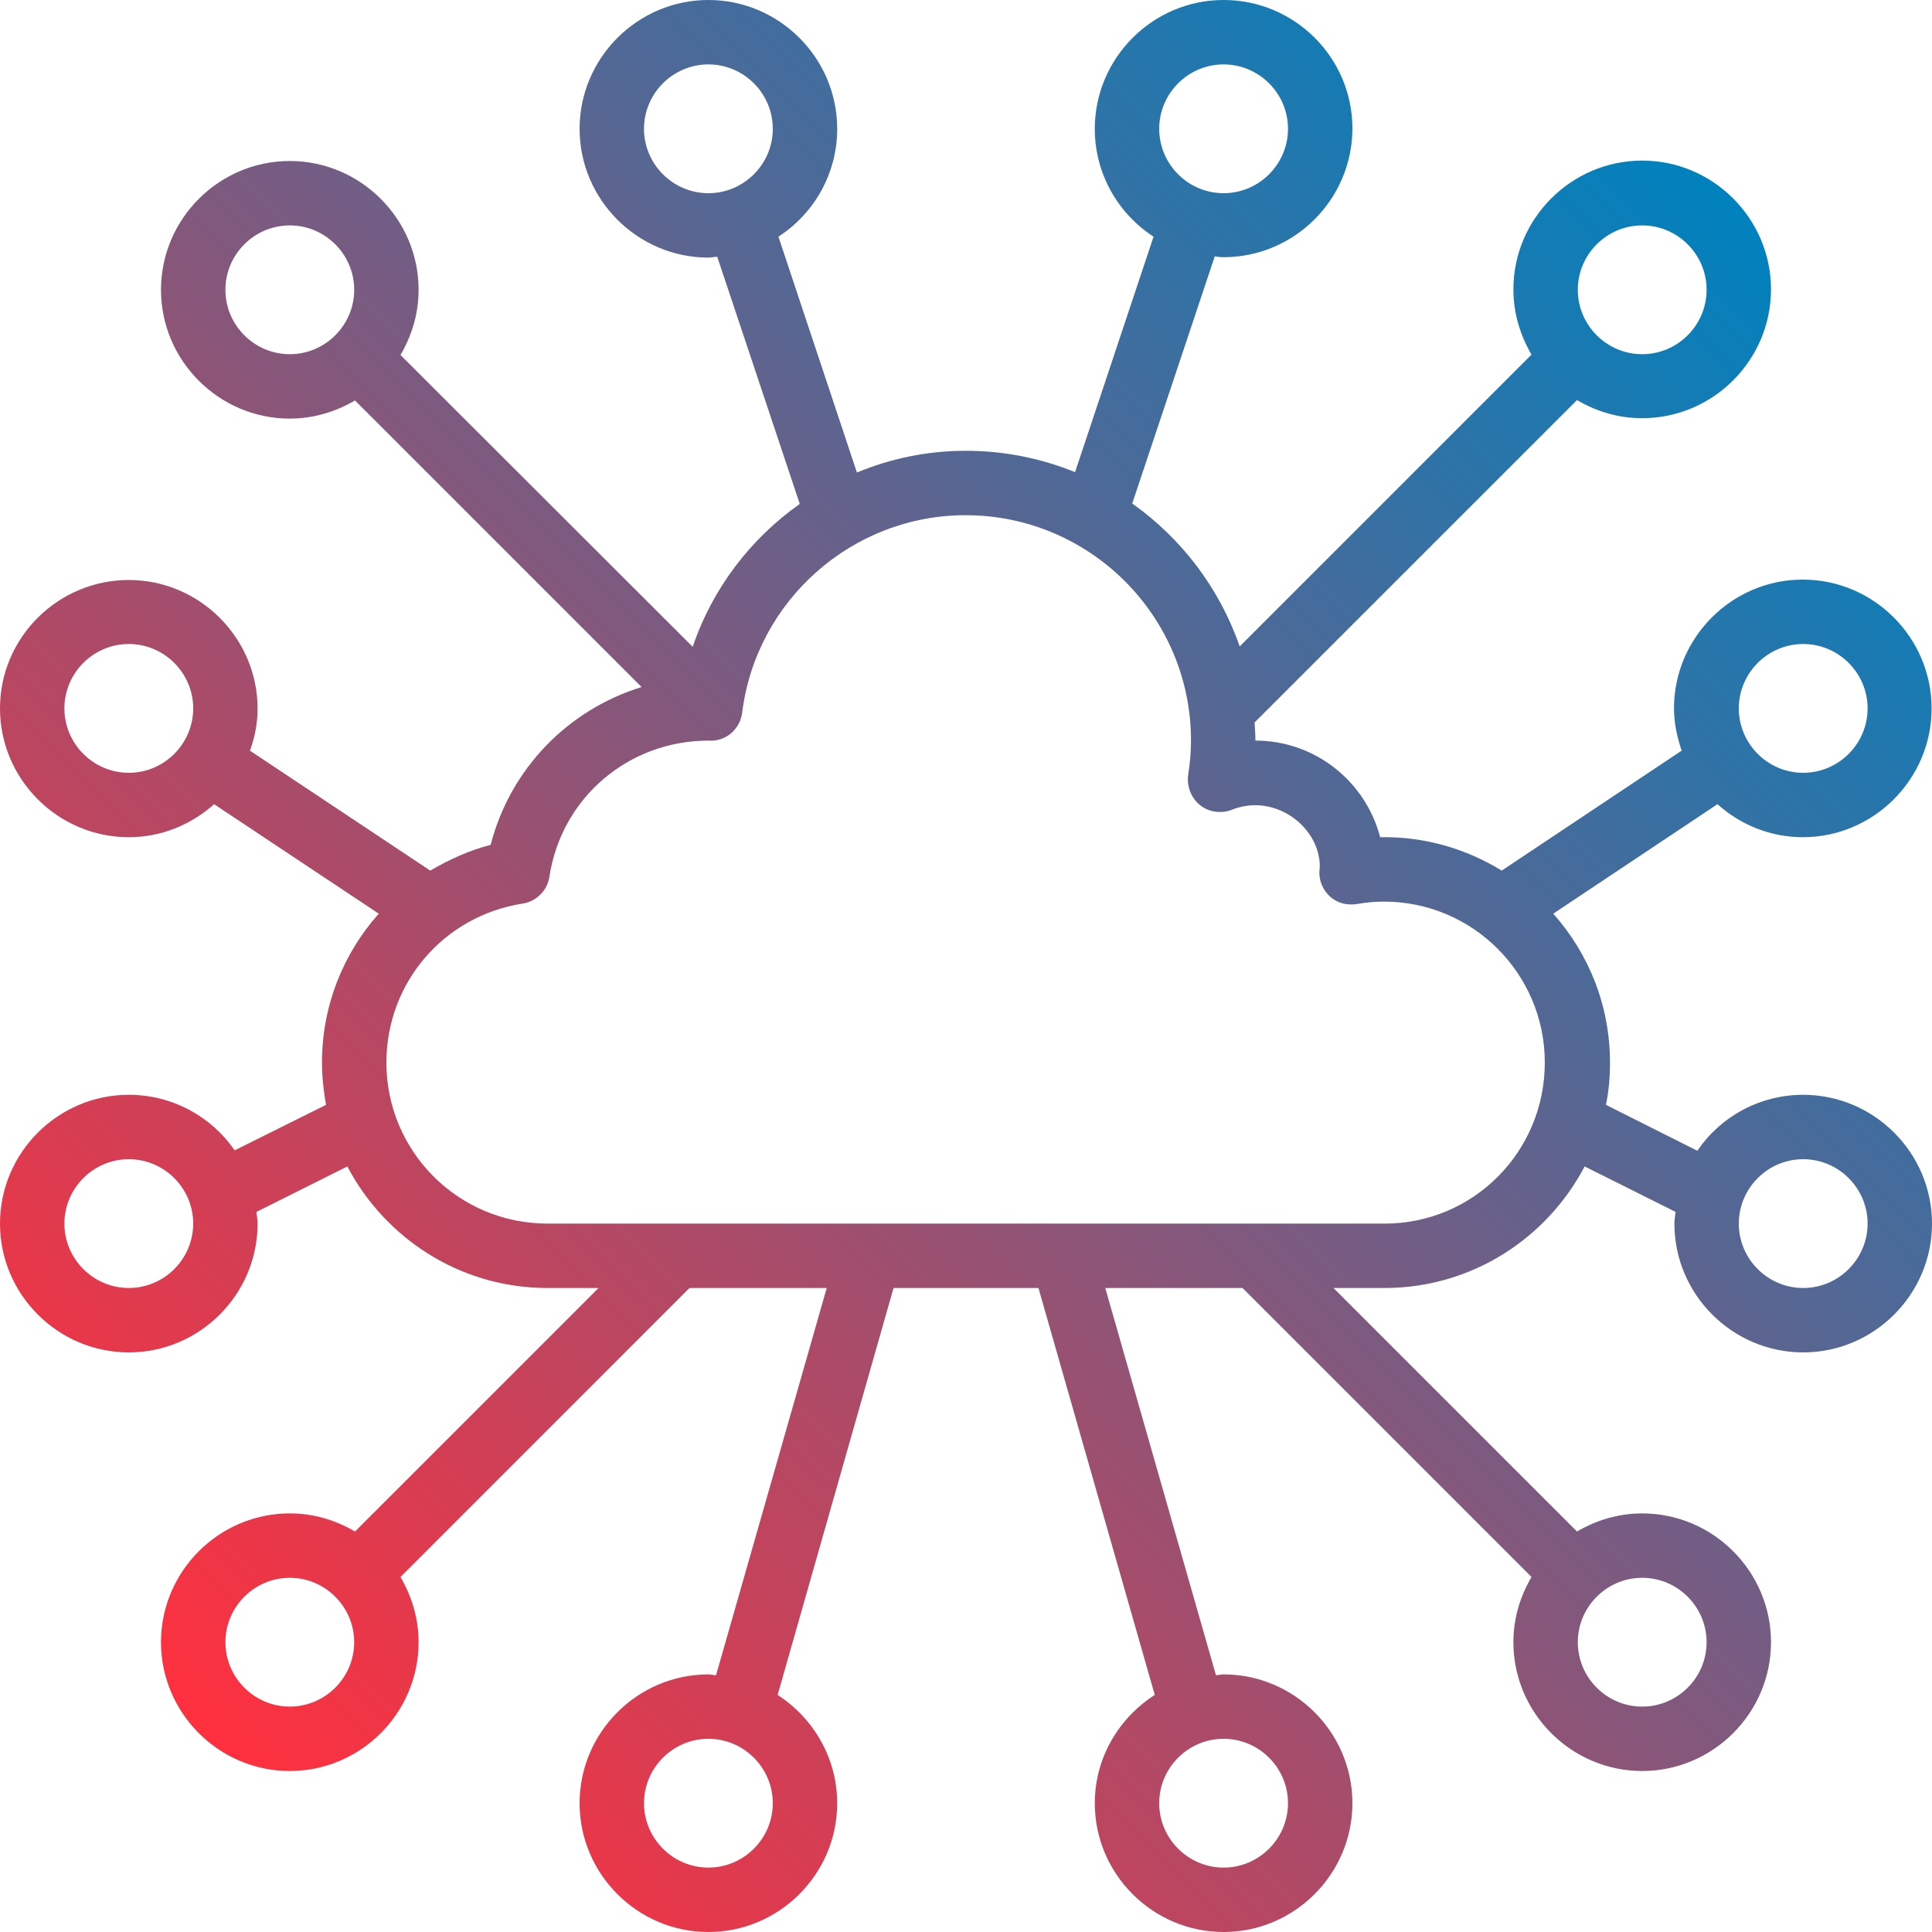<?xml version="1.0" encoding="utf-8"?>
<!-- Generator: Adobe Illustrator 21.0.0, SVG Export Plug-In . SVG Version: 6.00 Build 0)  -->
<svg version="1.1" id="Capa_1" xmlns="http://www.w3.org/2000/svg" xmlns:xlink="http://www.w3.org/1999/xlink" x="0px" y="0px"
	 viewBox="0 0 480 480" style="enable-background:new 0 0 480 480;" xml:space="preserve">
<style type="text/css">
	.st0{fill:url(#SVGID_1_);}
</style>
<g>
	<g>
		<linearGradient id="SVGID_1_" gradientUnits="userSpaceOnUse" x1="49.382" y1="430.618" x2="430.618" y2="49.382">
			<stop  offset="0" style="stop-color:#FF303E"/>
			<stop  offset="1" style="stop-color:#0082BE"/>
		</linearGradient>
		<path class="st0" d="M448,272c-10.9,0-20.6,5.5-26.3,13.9L399,274.5c0.7-3.4,1-6.9,1-10.5c0-14.2-5.3-27.1-14.1-37l40.8-27.2
			c5.7,5.1,13.1,8.2,21.2,8.2c17.6,0,32-14.4,32-32s-14.4-32-32-32s-32,14.4-32,32c0,3.7,0.8,7.2,1.9,10.5l-44.7,29.8
			c-8.8-5.4-19.1-8.5-30.2-8.3c-3.6-13.8-16.1-24-31-24c0-1.5-0.1-3-0.2-4.5l80.1-80.1c4.8,2.8,10.2,4.5,16.2,4.5
			c17.6,0,32-14.4,32-32s-14.4-32-32-32s-32,14.4-32,32c0,5.9,1.7,11.4,4.5,16.2L308,160.6c-5-14.4-14.4-26.8-26.7-35.5l20.5-61.4
			c0.7,0.1,1.4,0.2,2.2,0.2c17.6,0,32-14.4,32-32S321.6,0,304,0s-32,14.4-32,32c0,11.2,5.8,21.1,14.6,26.8l-19.5,58.5
			c-8.4-3.4-17.5-5.3-27.1-5.3c-9.6,0-18.7,1.9-27.1,5.4l-19.5-58.6C202.2,53.1,208,43.2,208,32c0-17.6-14.4-32-32-32
			s-32,14.4-32,32s14.4,32,32,32c0.7,0,1.4-0.2,2.2-0.2l20.5,61.4c-12.2,8.6-21.7,21-26.6,35.5L99.5,88.2c2.8-4.8,4.5-10.2,4.5-16.2
			c0-17.6-14.4-32-32-32S40,54.4,40,72s14.4,32,32,32c5.9,0,11.4-1.7,16.2-4.5l71.2,71.2c-18.2,5.6-32.6,20.2-37.5,39.2
			c-5.4,1.4-10.4,3.7-15,6.4l-44.8-29.8c1.2-3.3,1.9-6.8,1.9-10.4c0-17.6-14.4-32-32-32S0,158.4,0,176s14.4,32,32,32
			c8.2,0,15.6-3.2,21.2-8.2L94.1,227c-8.8,9.9-14.1,22.8-14.1,37c0,3.6,0.4,7.1,1,10.5l-22.7,11.3C52.6,277.5,42.9,272,32,272
			c-17.6,0-32,14.4-32,32s14.4,32,32,32s32-14.4,32-32c0-1-0.2-1.9-0.3-2.9l22.6-11.3c9.4,17.9,28.1,30.2,49.7,30.2h12.7l-60.5,60.5
			c-4.8-2.8-10.2-4.5-16.2-4.5c-17.6,0-32,14.4-32,32s14.4,32,32,32s32-14.4,32-32c0-5.9-1.7-11.4-4.5-16.2l71.8-71.8h34.1
			l-27.5,96.2c-0.6,0-1.3-0.2-1.9-0.2c-17.6,0-32,14.4-32,32s14.4,32,32,32s32-14.4,32-32c0-11.3-6-21.2-14.8-26.9L222,320H258
			l28.9,101.1C278,426.8,272,436.7,272,448c0,17.6,14.4,32,32,32s32-14.4,32-32s-14.4-32-32-32c-0.7,0-1.3,0.2-1.9,0.2L274.6,320
			h34.1l71.8,71.8c-2.8,4.8-4.5,10.2-4.5,16.2c0,17.6,14.4,32,32,32s32-14.4,32-32s-14.4-32-32-32c-5.9,0-11.4,1.7-16.2,4.5
			L331.3,320H344c21.6,0,40.3-12.3,49.7-30.2l22.6,11.3c-0.1,1-0.3,1.9-0.3,2.9c0,17.6,14.4,32,32,32s32-14.4,32-32
			S465.6,272,448,272z M448,160c8.8,0,16,7.2,16,16s-7.2,16-16,16s-16-7.2-16-16S439.2,160,448,160z M408,56c8.8,0,16,7.2,16,16
			s-7.2,16-16,16s-16-7.2-16-16S399.2,56,408,56z M304,16c8.8,0,16,7.2,16,16s-7.2,16-16,16s-16-7.2-16-16S295.2,16,304,16z M176,48
			c-8.8,0-16-7.2-16-16s7.2-16,16-16s16,7.2,16,16S184.8,48,176,48z M72,88c-8.8,0-16-7.2-16-16s7.2-16,16-16s16,7.2,16,16
			S80.8,88,72,88z M32,192c-8.8,0-16-7.2-16-16s7.2-16,16-16s16,7.2,16,16S40.8,192,32,192z M32,320c-8.8,0-16-7.2-16-16
			s7.2-16,16-16s16,7.2,16,16S40.8,320,32,320z M72,424c-8.8,0-16-7.2-16-16s7.2-16,16-16s16,7.2,16,16S80.8,424,72,424z M176,464
			c-8.8,0-16-7.2-16-16s7.2-16,16-16s16,7.2,16,16S184.8,464,176,464z M304,432c8.8,0,16,7.2,16,16s-7.2,16-16,16s-16-7.2-16-16
			S295.2,432,304,432z M408,392c8.8,0,16,7.2,16,16s-7.2,16-16,16s-16-7.2-16-16S399.2,392,408,392z M344,304H136
			c-22.1,0-40-17.9-40-40c0-19.8,14.2-36.4,33.8-39.5c3.4-0.5,6.2-3.2,6.7-6.7c3-19.6,19.6-33.8,39.6-33.8c0,0,0,0,0,0
			c4.3,0.3,7.8-2.9,8.3-7c3.5-27.9,27.4-49,55.5-49c30.9,0,56,25.1,56,56c0,2.6-0.2,5.3-0.7,8.5c-0.4,2.8,0.7,5.7,2.9,7.5
			c2.2,1.8,5.3,2.2,7.9,1.2c10.7-4.3,21.9,4.2,21.9,14.1c0,0.3-0.1,0.9-0.1,1.2c-0.1,2.4,0.9,4.7,2.7,6.3c1.8,1.6,4.2,2.2,6.6,1.8
			c2.4-0.4,4.6-0.6,6.7-0.6c22.1,0,40,17.9,40,40S366.1,304,344,304z M448,320c-8.8,0-16-7.2-16-16s7.2-16,16-16s16,7.2,16,16
			S456.8,320,448,320z"/>
	</g>
</g>
</svg>

